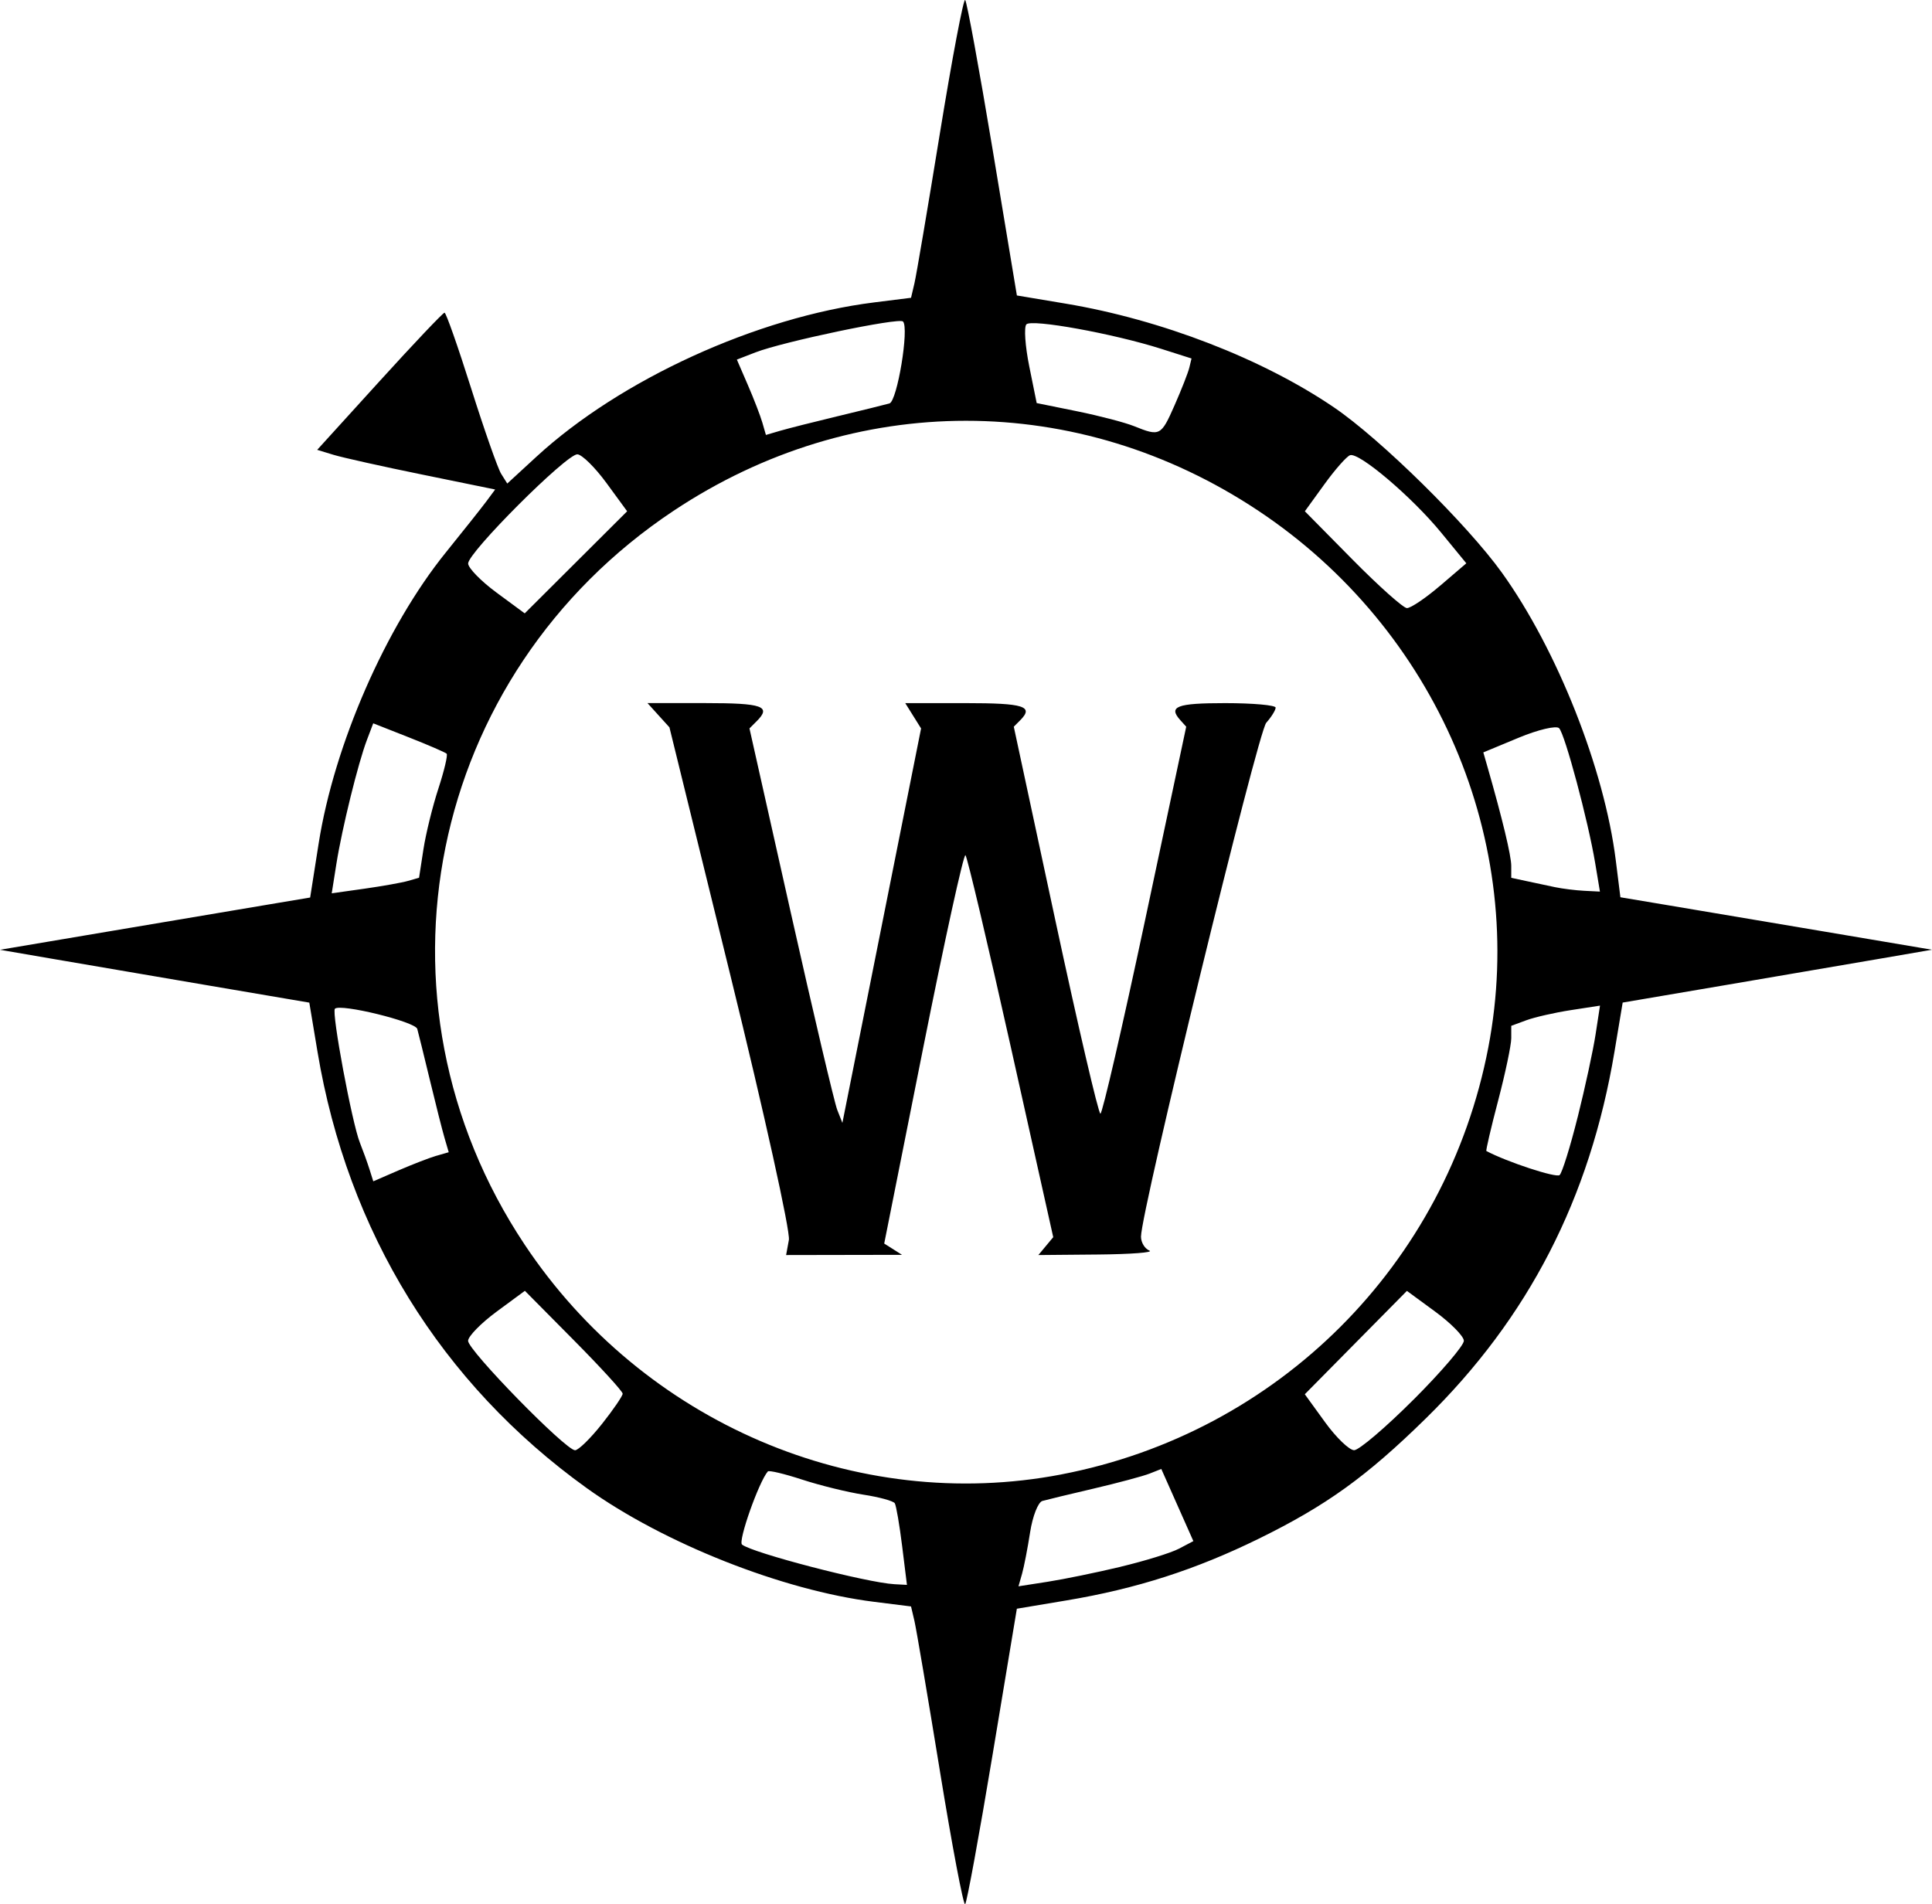 <?xml version="1.0" encoding="UTF-8" standalone="no"?>
<!-- Created with Inkscape (http://www.inkscape.org/) -->

<svg
   width="73.267mm"
   height="72.224mm"
   viewBox="0 0 73.267 72.224"
   version="1.1"
   id="svg1"
   xml:space="preserve"
   inkscape:version="1.3.2 (091e20ef0f, 2023-11-25, custom)"
   sodipodi:docname="wu-compass.svg"
   xmlns:inkscape="http://www.inkscape.org/namespaces/inkscape"
   xmlns:sodipodi="http://sodipodi.sourceforge.net/DTD/sodipodi-0.dtd"
   xmlns="http://www.w3.org/2000/svg"
   xmlns:svg="http://www.w3.org/2000/svg"><sodipodi:namedview
     id="namedview1"
     pagecolor="#ffffff"
     bordercolor="#000000"
     borderopacity="0.25"
     inkscape:showpageshadow="2"
     inkscape:pageopacity="0.0"
     inkscape:pagecheckerboard="0"
     inkscape:deskcolor="#d1d1d1"
     inkscape:document-units="mm"
     inkscape:zoom="1.1893651"
     inkscape:cx="181.6095"
     inkscape:cy="54.230615"
     inkscape:window-width="1941"
     inkscape:window-height="1379"
     inkscape:window-x="1681"
     inkscape:window-y="43"
     inkscape:window-maximized="1"
     inkscape:current-layer="layer1" /><defs
     id="defs1" /><g
     inkscape:label="Layer 1"
     inkscape:groupmode="layer"
     id="layer1"
     transform="translate(-46.504,-44.604)"><path
       style="fill:#000000"
       d="m 82.15,111.785 c -0.462,-2.837 -0.898,-5.404 -0.968,-5.706 l -0.129,-0.548 -1.397,-0.175 C 76.188,104.924 71.668,103.135 68.754,101.042 63.233,97.076 59.685,91.324 58.544,84.49 l -0.31,-1.86 -3.95,-0.672 c -2.172,-0.369 -4.812,-0.82 -5.865,-1.002 l -1.915,-0.33 4.212,-0.711 c 2.317,-0.391 4.963,-0.837 5.881,-0.991 l 1.669,-0.28 0.322,-2.049 c 0.589,-3.743 2.547,-8.223 4.825,-11.041 0.668,-0.827 1.362,-1.701 1.542,-1.944 l 0.327,-0.441 -2.752,-0.563 C 61.017,62.298 59.499,61.959 59.156,61.855 l -0.623,-0.19 2.363,-2.601 c 1.3,-1.43 2.409,-2.601 2.466,-2.601 0.057,0 0.511,1.292 1.01,2.872 0.499,1.58 1.011,3.038 1.138,3.24 l 0.231,0.368 1.103,-1.015 c 3.183,-2.93 8.369,-5.3 12.812,-5.855 l 1.397,-0.175 0.129,-0.548 c 0.071,-0.301 0.507,-2.869 0.968,-5.706 0.462,-2.837 0.892,-5.106 0.956,-5.042 0.064,0.064 0.531,2.612 1.039,5.662 l 0.922,5.546 1.852,0.31 c 3.628,0.607 7.462,2.09 10.175,3.936 1.769,1.203 5.056,4.441 6.371,6.274 2.094,2.921 3.881,7.437 4.314,10.905 l 0.175,1.399 1.696,0.284 c 0.933,0.156 3.592,0.604 5.908,0.995 l 4.212,0.711 -1.915,0.33 c -1.053,0.181 -3.692,0.632 -5.865,1.002 l -3.95,0.672 -0.31,1.86 c -0.929,5.561 -3.261,10.096 -7.159,13.916 -2.25,2.206 -3.772,3.301 -6.33,4.557 -2.395,1.176 -4.637,1.896 -7.274,2.338 l -1.901,0.318 -0.922,5.546 c -0.507,3.05 -0.974,5.598 -1.039,5.662 -0.064,0.064 -0.494,-2.205 -0.956,-5.042 z m -1.434,-8.541 c -0.1,-0.807 -0.226,-1.539 -0.279,-1.626 -0.053,-0.087 -0.587,-0.234 -1.187,-0.326 -0.6,-0.093 -1.644,-0.349 -2.32,-0.57 -0.676,-0.221 -1.264,-0.361 -1.307,-0.312 -0.341,0.392 -1.135,2.641 -0.98,2.773 0.367,0.311 4.737,1.448 5.779,1.504 l 0.476,0.026 z m 8.293,0.779 c 0.913,-0.218 1.905,-0.525 2.205,-0.683 l 0.546,-0.287 -0.608,-1.368 -0.608,-1.368 -0.449,0.177 c -0.247,0.097 -1.196,0.351 -2.108,0.565 -0.913,0.213 -1.791,0.425 -1.953,0.471 -0.162,0.046 -0.371,0.58 -0.465,1.187 -0.094,0.607 -0.232,1.316 -0.306,1.576 l -0.135,0.474 1.111,-0.173 c 0.611,-0.095 1.857,-0.351 2.77,-0.569 z m -2.256,-3.5 c 8.229,-1.58 14.612,-7.963 16.192,-16.192 1.496,-7.79 -1.96,-15.857 -8.72,-20.355 -6.84,-4.551 -15.336,-4.551 -22.176,0 -9.342,6.216 -11.841,18.525 -5.651,27.828 4.496,6.757 12.567,10.215 20.355,8.72 z M 76.421,91.629 c 0.058,-0.316 -0.937,-4.819 -2.212,-10.007 l -2.318,-9.433 -0.416,-0.459 -0.416,-0.46 h 2.209 c 2.156,0 2.497,0.121 1.934,0.684 l -0.276,0.276 1.567,6.987 c 0.862,3.843 1.655,7.209 1.762,7.481 l 0.195,0.493 1.492,-7.48 1.492,-7.48 -0.3,-0.48 -0.3,-0.48 h 2.3 c 2.206,0 2.587,0.12 2.058,0.651 l -0.242,0.243 1.575,7.339 c 0.866,4.037 1.636,7.339 1.71,7.338 0.074,-7.7e-4 0.836,-3.304 1.694,-7.339 l 1.56,-7.338 -0.219,-0.243 c -0.475,-0.525 -0.146,-0.651 1.695,-0.651 1.053,0 1.915,0.077 1.915,0.171 0,0.094 -0.16,0.353 -0.356,0.574 -0.321,0.364 -4.75,18.537 -4.75,19.49 0,0.22 0.144,0.457 0.319,0.528 0.176,0.071 -0.7,0.138 -1.946,0.149 l -2.265,0.02 0.282,-0.339 0.282,-0.339 -1.602,-7.182 c -0.881,-3.95 -1.658,-7.237 -1.726,-7.305 -0.068,-0.068 -0.789,3.218 -1.603,7.303 l -1.479,7.426 0.338,0.214 0.338,0.214 -2.198,0.004 -2.198,0.004 z m -7.091,6.984 c 0.433,-0.547 0.787,-1.065 0.787,-1.152 0,-0.087 -0.834,-1 -1.854,-2.029 l -1.854,-1.872 -1.072,0.79 c -0.589,0.434 -1.076,0.932 -1.082,1.105 -0.012,0.354 3.699,4.152 4.057,4.152 0.126,0 0.584,-0.447 1.017,-0.994 z m 30.779,-0.925 c 1.055,-1.055 1.914,-2.061 1.909,-2.234 -0.005,-0.173 -0.494,-0.669 -1.085,-1.103 l -1.075,-0.788 -1.936,1.96 -1.936,1.96 0.769,1.061 c 0.423,0.584 0.919,1.061 1.102,1.061 0.183,0 1.197,-0.863 2.252,-1.919 z m -37.055,-9.249 0.467,-0.135 -0.158,-0.539 c -0.087,-0.297 -0.337,-1.286 -0.557,-2.199 -0.22,-0.913 -0.435,-1.785 -0.478,-1.939 -0.077,-0.274 -2.918,-0.97 -3.123,-0.765 -0.134,0.134 0.647,4.326 0.945,5.075 0.123,0.31 0.289,0.768 0.367,1.017 l 0.143,0.453 0.963,-0.417 c 0.53,-0.229 1.173,-0.477 1.43,-0.552 z m 43.281,-1.469 c 0.281,-1.123 0.586,-2.534 0.678,-3.134 l 0.168,-1.092 -1.109,0.171 c -0.61,0.094 -1.367,0.267 -1.683,0.383 l -0.574,0.212 v 0.47 c 0,0.259 -0.223,1.321 -0.496,2.361 -0.273,1.04 -0.474,1.902 -0.447,1.917 0.782,0.415 2.649,1.028 2.777,0.912 0.096,-0.087 0.405,-1.077 0.685,-2.201 z m -44.354,-8.957 0.415,-0.12 0.166,-1.078 c 0.091,-0.593 0.347,-1.631 0.568,-2.307 0.221,-0.676 0.361,-1.27 0.312,-1.319 -0.049,-0.049 -0.696,-0.329 -1.437,-0.621 l -1.347,-0.531 -0.24,0.632 c -0.334,0.878 -0.945,3.358 -1.157,4.697 l -0.177,1.118 1.241,-0.175 c 0.682,-0.097 1.428,-0.23 1.656,-0.296 z m 45.016,-0.68 c -0.267,-1.6 -1.146,-4.884 -1.367,-5.111 -0.105,-0.108 -0.795,0.054 -1.533,0.361 l -1.341,0.557 0.153,0.533 c 0.573,1.996 0.906,3.384 0.906,3.772 v 0.452 l 0.574,0.123 c 0.316,0.067 0.804,0.171 1.085,0.231 0.281,0.059 0.779,0.121 1.107,0.138 l 0.597,0.03 z M 69.501,62.92 c -0.433,-0.591 -0.929,-1.079 -1.102,-1.085 -0.411,-0.013 -4.156,3.732 -4.142,4.143 0.006,0.173 0.491,0.669 1.078,1.102 l 1.068,0.787 1.942,-1.936 1.942,-1.936 z m 31.612,3.903 0.998,-0.855 -0.952,-1.161 c -1.108,-1.353 -3.117,-3.06 -3.458,-2.938 -0.129,0.046 -0.568,0.543 -0.974,1.105 l -0.739,1.021 1.807,1.831 c 0.994,1.007 1.922,1.835 2.062,1.841 0.14,0.006 0.705,-0.374 1.254,-0.844 z M 78.287,60.386 c 0.913,-0.22 1.789,-0.436 1.947,-0.481 0.295,-0.084 0.755,-2.866 0.514,-3.108 -0.155,-0.155 -4.538,0.763 -5.593,1.171 l -0.707,0.274 0.416,0.962 c 0.229,0.529 0.477,1.172 0.551,1.429 l 0.135,0.467 0.539,-0.158 c 0.297,-0.087 1.286,-0.337 2.199,-0.557 z m 12.76,-0.411 c 0.263,-0.597 0.515,-1.24 0.56,-1.43 l 0.083,-0.345 -1.149,-0.366 c -1.819,-0.579 -4.927,-1.142 -5.115,-0.927 -0.094,0.108 -0.045,0.824 0.11,1.59 l 0.282,1.394 1.532,0.311 c 0.842,0.171 1.819,0.426 2.17,0.568 0.971,0.391 1.015,0.368 1.527,-0.795 z"
       id="path1" /></g></svg>
